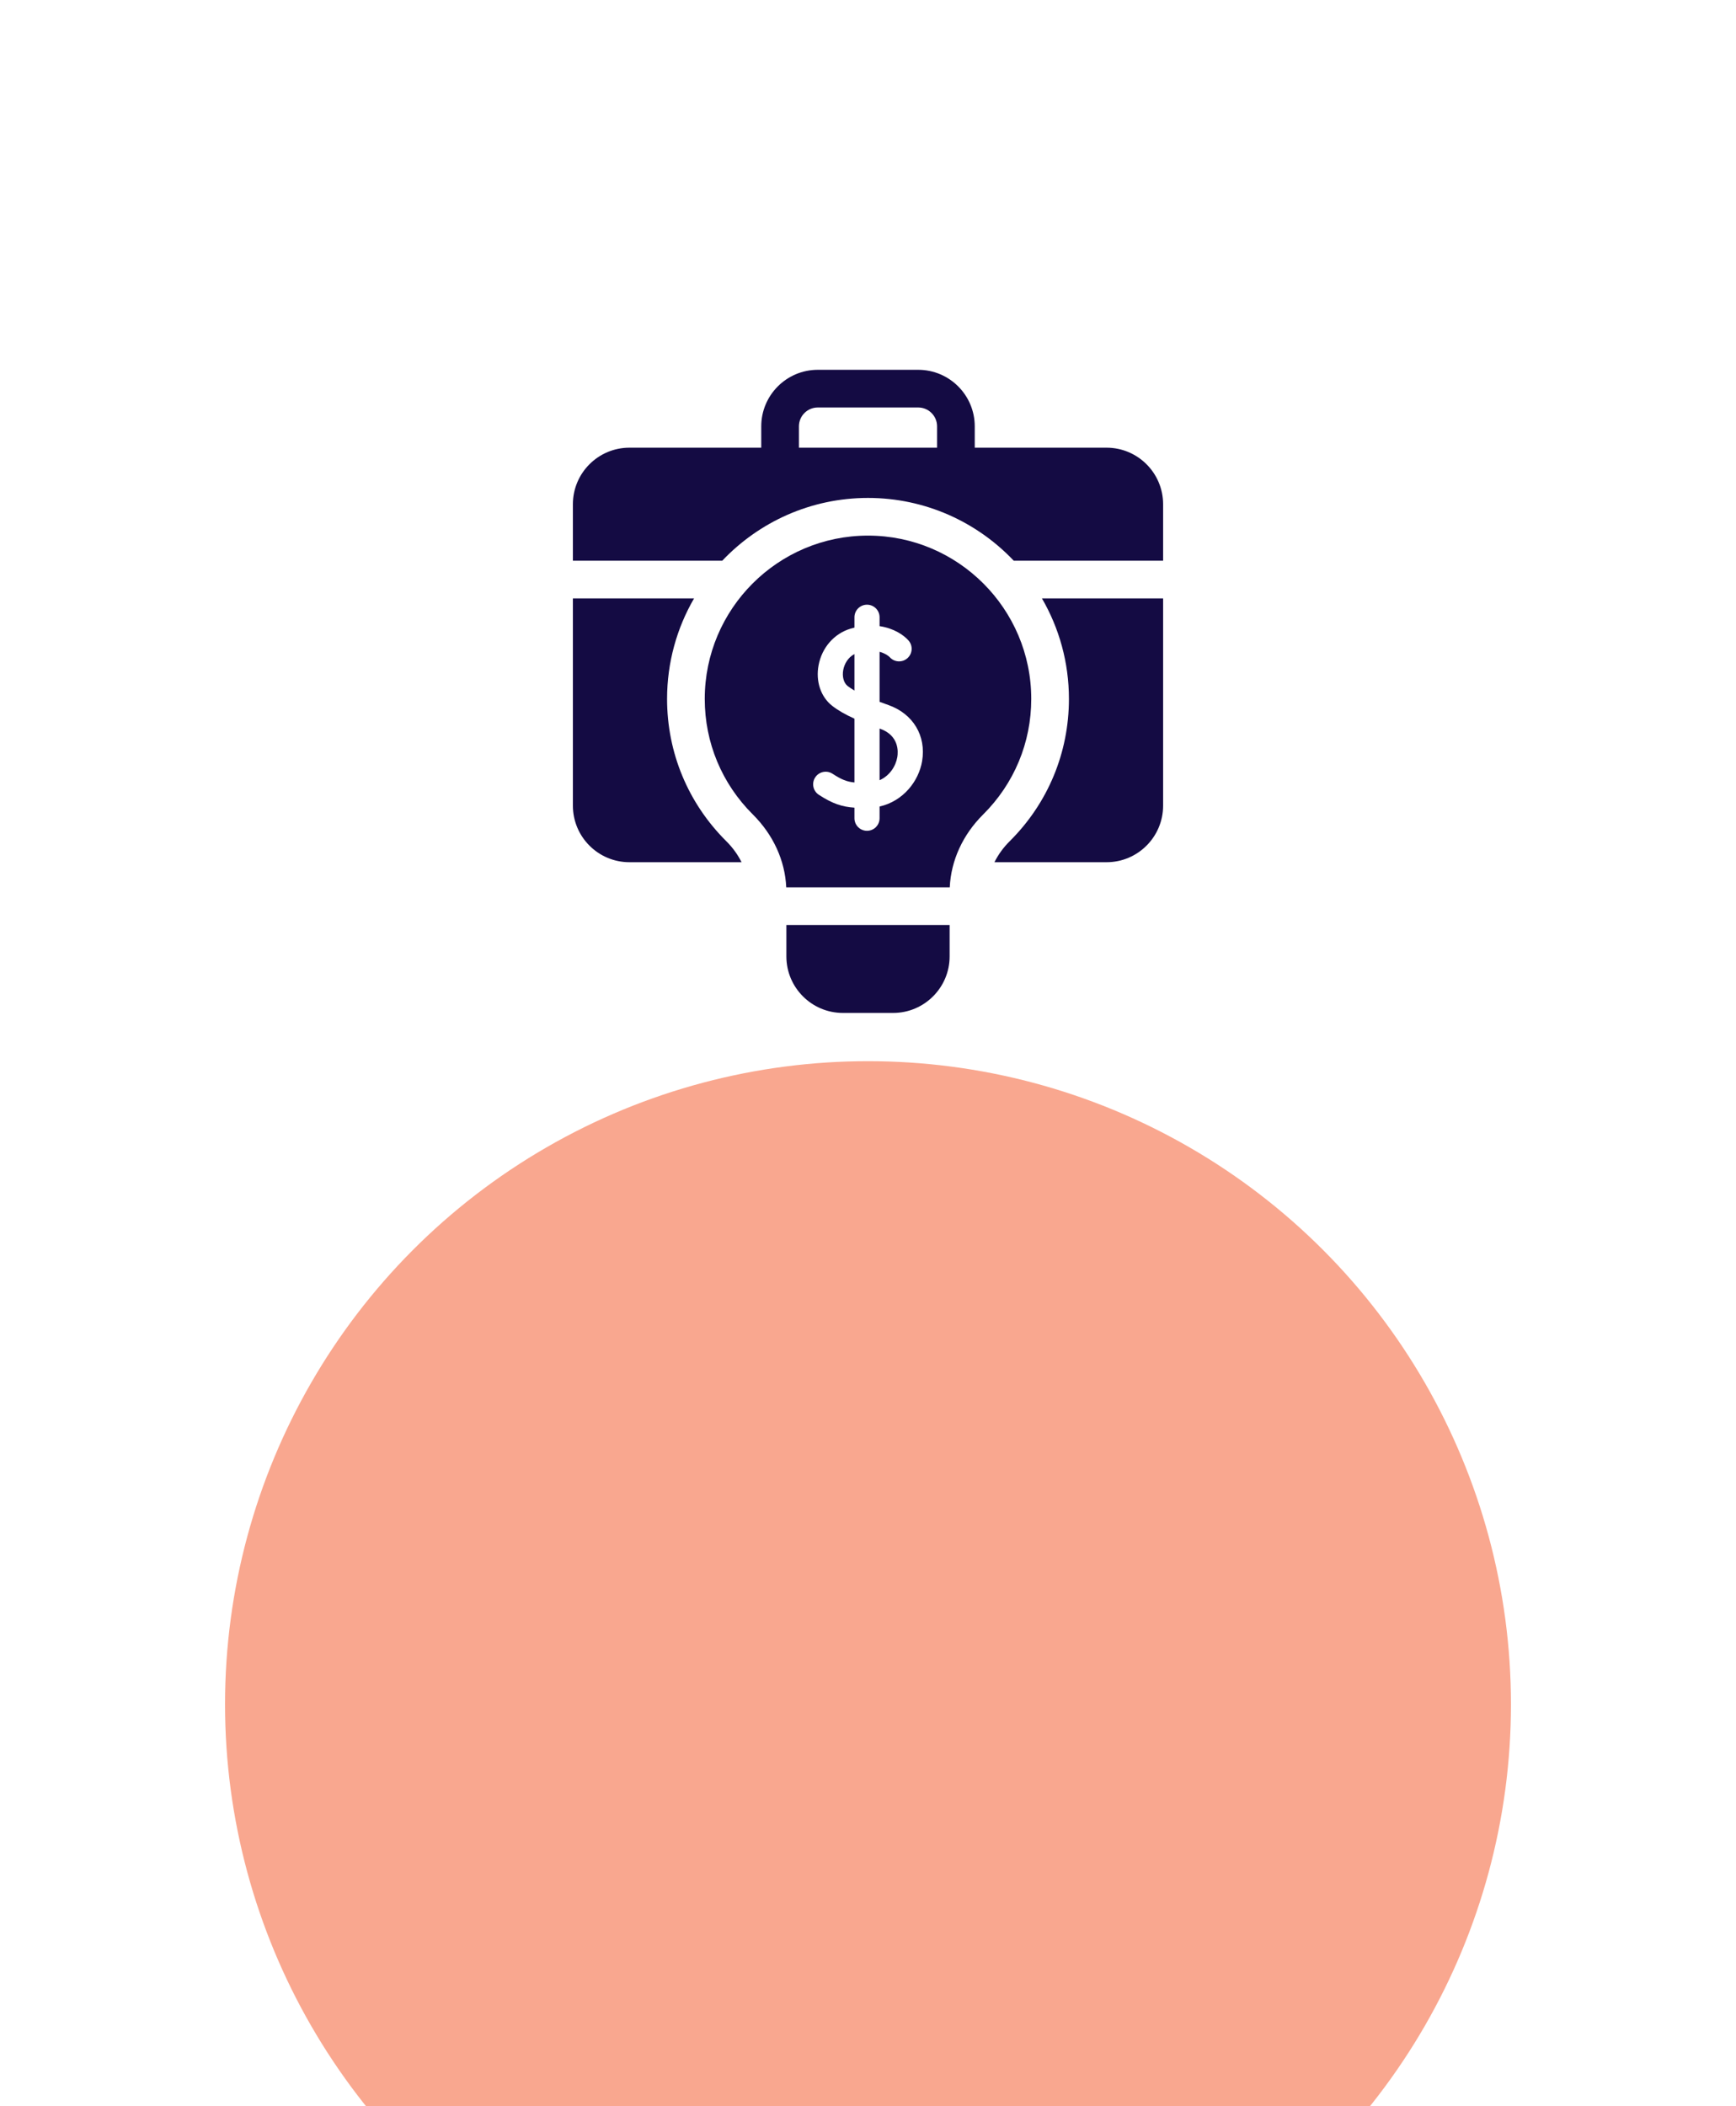 <svg width="108" height="131" viewBox="0 0 108 131" fill="none" xmlns="http://www.w3.org/2000/svg">
<g filter="url(#filter0_dddd_0_77)">
<circle cx="54" cy="43" r="40" fill="#F9A78F"/>
</g>
<path d="M68.844 27.844H60.641V26.516C60.641 24.577 59.063 23 57.125 23H50.875C48.937 23 47.359 24.577 47.359 26.516V27.844H39.156C37.218 27.844 35.641 29.421 35.641 31.359V34.875H44.931C47.211 32.471 50.433 30.969 54 30.969C57.567 30.969 60.789 32.471 63.069 34.875H72.359V31.359C72.359 29.421 70.782 27.844 68.844 27.844ZM49.703 27.844V26.516C49.703 25.869 50.229 25.344 50.875 25.344H57.125C57.771 25.344 58.297 25.869 58.297 26.516V27.844H49.703Z" fill="#140B43"/>
<path d="M66.5 43.469C66.5 46.815 65.192 49.958 62.816 52.319C62.417 52.715 62.099 53.157 61.867 53.625H68.844C70.782 53.625 72.359 52.048 72.359 50.109V37.219H64.822C65.889 39.058 66.5 41.194 66.5 43.469Z" fill="#140B43"/>
<path d="M41.5 43.469C41.5 41.194 42.111 39.058 43.178 37.219H35.641V50.109C35.641 52.048 37.218 53.625 39.156 53.625H46.133C45.901 53.157 45.583 52.715 45.184 52.319C42.809 49.958 41.5 46.815 41.5 43.469Z" fill="#140B43"/>
<path d="M48.922 59.484C48.922 61.423 50.499 63 52.438 63H55.562C57.501 63 59.078 61.423 59.078 59.484V57.531H48.922V59.484Z" fill="#140B43"/>
<path d="M54.746 45.321C54.737 45.318 54.729 45.315 54.72 45.312V48.525C55.355 48.245 55.73 47.646 55.825 47.08C55.876 46.775 55.95 45.746 54.746 45.321Z" fill="#140B43"/>
<path d="M52.461 41.661C52.382 42.08 52.489 42.474 52.732 42.666C52.856 42.762 53 42.856 53.157 42.948V40.68C52.745 40.892 52.528 41.309 52.461 41.661Z" fill="#140B43"/>
<path d="M54 33.312C48.4 33.312 43.844 37.869 43.844 43.469C43.844 46.186 44.907 48.739 46.837 50.657C48.106 51.919 48.836 53.517 48.914 55.188H59.086C59.164 53.517 59.894 51.919 61.163 50.657C63.093 48.739 64.156 46.186 64.156 43.469C64.156 37.869 59.6 33.312 54 33.312ZM57.366 47.34C57.158 48.574 56.205 49.825 54.72 50.162V50.891C54.72 51.322 54.37 51.672 53.938 51.672C53.507 51.672 53.157 51.322 53.157 50.891V50.233C52.407 50.181 51.806 49.998 50.941 49.432C50.58 49.196 50.479 48.712 50.715 48.351C50.951 47.99 51.435 47.889 51.796 48.125C52.342 48.481 52.673 48.618 53.157 48.666V44.698C52.563 44.429 52.124 44.174 51.768 43.895C51.06 43.339 50.737 42.373 50.926 41.372C51.132 40.277 51.893 39.407 52.911 39.1C52.995 39.075 53.076 39.053 53.157 39.034V38.391C53.157 37.959 53.507 37.609 53.938 37.609C54.37 37.609 54.72 37.959 54.72 38.391V38.943C55.605 39.072 56.228 39.5 56.523 39.839C56.807 40.164 56.773 40.658 56.447 40.941C56.123 41.224 55.632 41.191 55.348 40.869C55.333 40.854 55.126 40.649 54.72 40.538V43.65C54.903 43.718 55.087 43.785 55.266 43.848C56.807 44.392 57.631 45.763 57.366 47.34Z" fill="#140B43"/>
<defs>
<filter id="filter0_dddd_0_77" x="0" y="0" width="108" height="131" filterUnits="userSpaceOnUse" color-interpolation-filters="sRGB">
<feFlood flood-opacity="0" result="BackgroundImageFix"/>
<feColorMatrix in="SourceAlpha" type="matrix" values="0 0 0 0 0 0 0 0 0 0 0 0 0 0 0 0 0 0 127 0" result="hardAlpha"/>
<feOffset dy="2"/>
<feGaussianBlur stdDeviation="2.5"/>
<feColorMatrix type="matrix" values="0 0 0 0 0.914 0 0 0 0 0.82 0 0 0 0 0.459 0 0 0 0.1 0"/>
<feBlend mode="normal" in2="BackgroundImageFix" result="effect1_dropShadow_0_77"/>
<feColorMatrix in="SourceAlpha" type="matrix" values="0 0 0 0 0 0 0 0 0 0 0 0 0 0 0 0 0 0 127 0" result="hardAlpha"/>
<feOffset dy="8"/>
<feGaussianBlur stdDeviation="4"/>
<feColorMatrix type="matrix" values="0 0 0 0 0.914 0 0 0 0 0.82 0 0 0 0 0.459 0 0 0 0.09 0"/>
<feBlend mode="normal" in2="effect1_dropShadow_0_77" result="effect2_dropShadow_0_77"/>
<feColorMatrix in="SourceAlpha" type="matrix" values="0 0 0 0 0 0 0 0 0 0 0 0 0 0 0 0 0 0 127 0" result="hardAlpha"/>
<feOffset dy="19"/>
<feGaussianBlur stdDeviation="5.5"/>
<feColorMatrix type="matrix" values="0 0 0 0 0.914 0 0 0 0 0.82 0 0 0 0 0.459 0 0 0 0.05 0"/>
<feBlend mode="normal" in2="effect2_dropShadow_0_77" result="effect3_dropShadow_0_77"/>
<feColorMatrix in="SourceAlpha" type="matrix" values="0 0 0 0 0 0 0 0 0 0 0 0 0 0 0 0 0 0 127 0" result="hardAlpha"/>
<feOffset dy="34"/>
<feGaussianBlur stdDeviation="7"/>
<feColorMatrix type="matrix" values="0 0 0 0 0.914 0 0 0 0 0.82 0 0 0 0 0.459 0 0 0 0.01 0"/>
<feBlend mode="normal" in2="effect3_dropShadow_0_77" result="effect4_dropShadow_0_77"/>
<feBlend mode="normal" in="SourceGraphic" in2="effect4_dropShadow_0_77" result="shape"/>
</filter>
</defs>
</svg>
